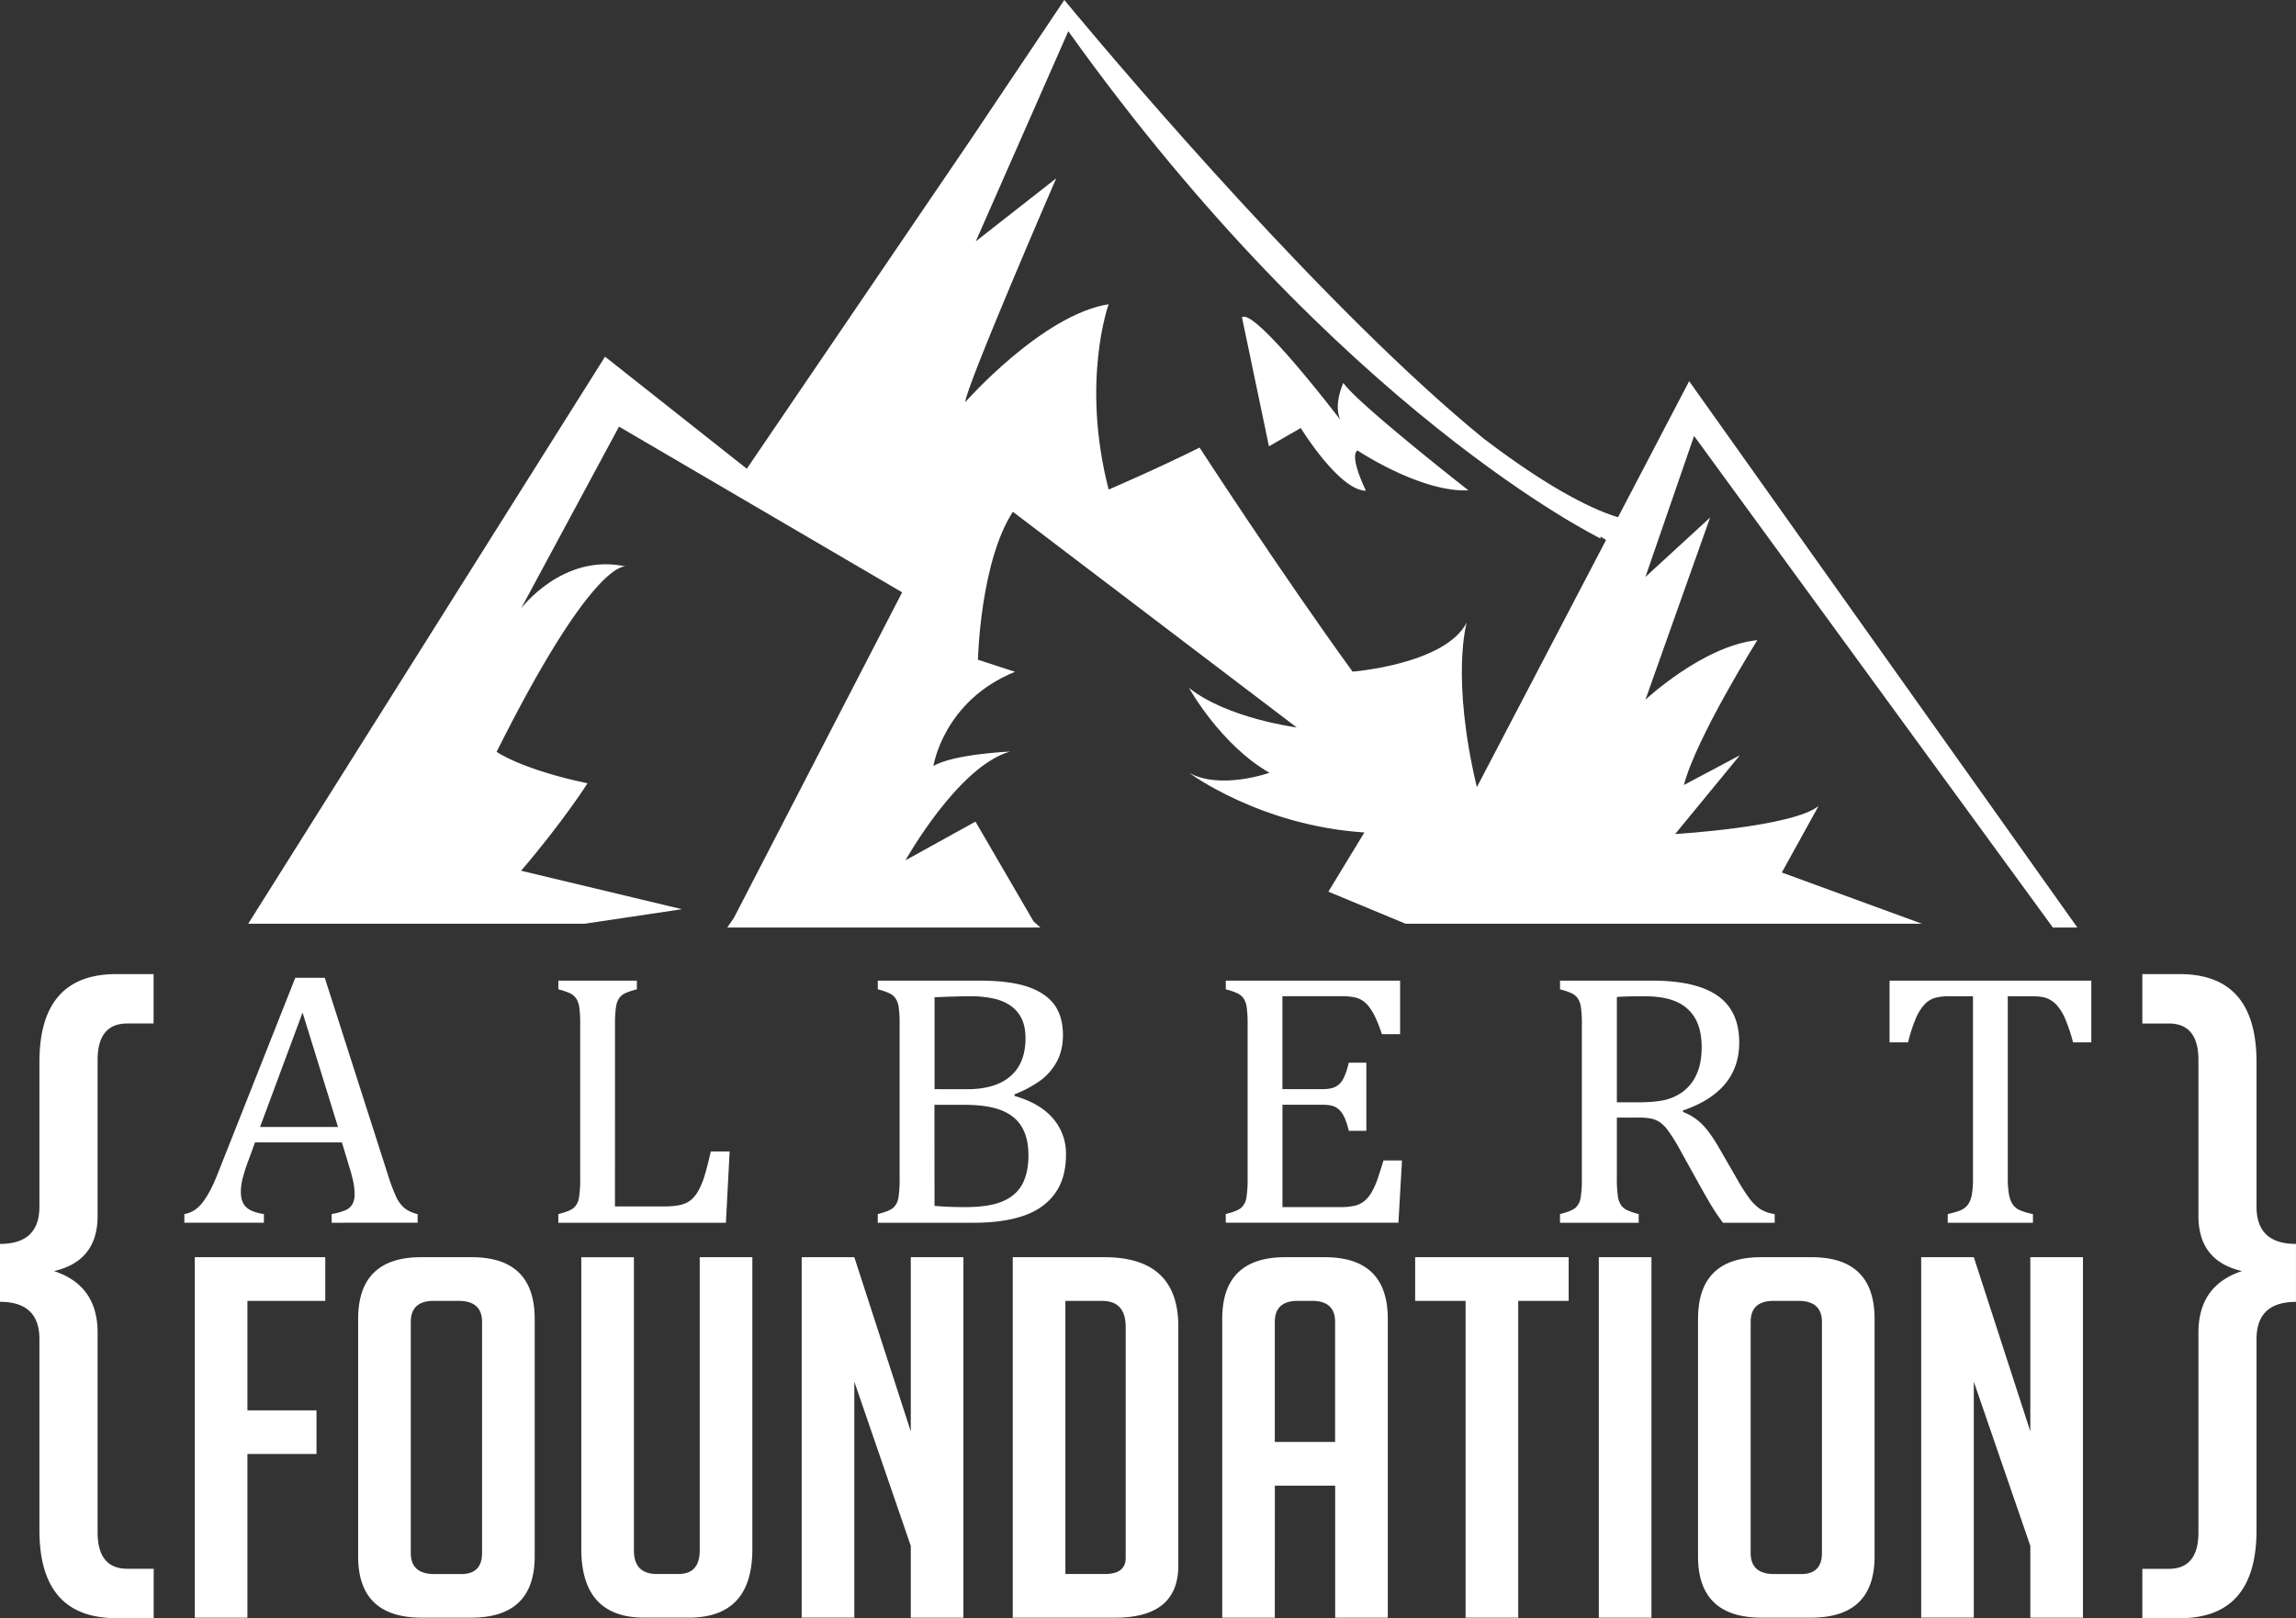 <svg xmlns="http://www.w3.org/2000/svg" fill="#FFF" viewBox="0 0 1849.66 1303.75"><rect x="0" y="0" width="1849.66" height="1303.75" fill="#333333" stroke="none"/><defs/><path d="M267.18 985.18v-7a50.41 50.41 0 0011.19-3.14 12 12 0 005.49-4.79 16.21 16.21 0 001.8-8.22 50.64 50.64 0 00-1.2-10.5c-.81-3.76-1.95-8-3.46-12.65l-5.56-18.43h-70l-5.1 14a134.29 134.29 0 00-5.11 16 46.09 46.09 0 00-1.2 9.86c0 5.71 1.52 9.91 4.58 12.57s7.74 4.43 14 5.29v7h-64.1v-7q8.42-1.29 14.65-9.29t12.09-22.86l62.64-158.2h23.74l51.07 159.34a149.52 149.52 0 006.38 17 26.55 26.55 0 006.69 9.14 25.25 25.25 0 0010.66 4.86v7zm-57.68-77.17h62.79l-28.54-92.17zM495.42 972.03h39.36a68 68 0 0010.81-.71 26.9 26.9 0 007.44-2.21 19 19 0 005.56-4.15 31.86 31.86 0 004.73-6.93 65.21 65.21 0 004.31-10.79q2-6.49 5-19.5h15.17l-3 57.44h-135v-7c6.21-1.52 10.37-3.22 12.47-5.07a13.52 13.52 0 004.13-7.93 92.05 92.05 0 001-15.72V825.84a97.25 97.25 0 00-.75-14.36 17.41 17.41 0 00-2.48-7 12.53 12.53 0 00-4.58-4 52.78 52.78 0 00-9.77-3.36v-7h63.24v7a55.5 55.5 0 00-9.43 3.12 13 13 0 00-4.59 3.65 16.36 16.36 0 00-2.7 7 88.76 88.76 0 00-.9 15zM707.13 985.18v-7c6.21-1.52 10.37-3.22 12.47-5.07a13.58 13.58 0 004.13-7.93 92.05 92.05 0 001-15.72V825.84a97.25 97.25 0 00-.75-14.36 17.56 17.56 0 00-2.48-7 12.53 12.53 0 00-4.58-4 52.78 52.78 0 00-9.77-3.36v-7h82.17q23.88 0 38.38 4.86t21.56 14.36q7 9.51 7.06 24.51 0 12.44-5 21.58a46.33 46.33 0 01-13.14 15.14 94.93 94.93 0 01-20.88 11.15v1.29q20.43 5.85 30.94 18.07a43.13 43.13 0 0110.52 29.08q0 19.44-9.09 31.73t-25.46 17.79q-16.38 5.5-39.66 5.5zm72-107.6q22.83 0 34.92-10.51t12.09-30.51q0-9.85-3.38-16.36a27 27 0 00-9.31-10.36 40.09 40.09 0 00-14-5.5 88.07 88.07 0 00-17.57-1.65q-5.71 0-15 .29t-14 .57v74zm-26.29 94q11 1 24.48 1 19.68 0 30.57-4.72t15.74-13.9q4.89-9.23 4.89-23.08t-5.34-22.87q-5.32-9-16.45-13.43t-30.64-4.43H752.8zM1127.94 790.12v43.12h-14.72a114.69 114.69 0 00-4.65-12.29 53.53 53.53 0 00-5-8.86 23.58 23.58 0 00-5.63-5.72 18.56 18.56 0 00-7.29-2.93 55.92 55.92 0 00-10.06-.79h-47.47v74.89h32.14q6.61 0 10.37-1.79a14.45 14.45 0 006.23-6.07q2.49-4.29 4.74-13.44h14.12v54.88h-14.09q-2.12-8.58-4.66-12.93a15.72 15.72 0 00-6.09-6.22q-3.52-1.86-10.59-1.86h-32.14v82.46h46.72a48 48 0 0011.94-1.22 19.06 19.06 0 007.88-4.14 27.43 27.43 0 005.86-7.65 63.11 63.11 0 004.28-9.79q1.72-5.07 4.74-14.79h14.87l-2.86 50.16h-139.1v-7c6.21-1.52 10.37-3.22 12.47-5.07a13.58 13.58 0 004.13-7.93 92.05 92.05 0 001-15.72V825.84a97.25 97.25 0 00-.75-14.36 17.41 17.41 0 00-2.48-7 12.53 12.53 0 00-4.58-4 52.78 52.78 0 00-9.77-3.36v-7zM1302.55 900.44v48.59a95 95 0 00.83 14.93 17.77 17.77 0 002.48 7 12.41 12.41 0 004.51 3.86 52.34 52.34 0 009.76 3.36v7h-63.39v-7c6.21-1.52 10.36-3.22 12.47-5.07a13.64 13.64 0 004.13-7.93 92.28 92.28 0 001-15.72V825.84a97.25 97.25 0 00-.75-14.36 17.41 17.41 0 00-2.48-7 12.53 12.53 0 00-4.58-4 52.62 52.62 0 00-9.76-3.36v-7h74.35q35.16 0 52.58 12.15t17.42 37.72q0 19.59-11.34 33.3t-34 21.43v1.15a44.37 44.37 0 0115.7 10.21q6.53 6.66 14.49 20.66l13.52 23.43a139.07 139.07 0 0010.07 15.72 36.34 36.34 0 008.56 8.29 29.3 29.3 0 0011.57 4v7h-41.66a167.39 167.39 0 01-10.82-16.29q-5.1-8.72-10.06-17.72l-13.22-23.86a152.85 152.85 0 00-9.84-16 29.53 29.53 0 00-7.06-7.22 20.73 20.73 0 00-6.91-2.85 56.71 56.71 0 00-11-.79zm0-97.17v84.88h17q13.06 0 21.18-1.79a40.14 40.14 0 0015-6.78 34.7 34.7 0 0011-13.94q4.13-8.93 4.13-21.93 0-13.58-4.88-22.58a31.84 31.84 0 00-14.8-13.72q-9.91-4.71-26.73-4.72-13.49 0-21.9.55zM1522.23 790.12h162.53v49.73h-14.72a132.88 132.88 0 00-6.53-19.44 38.56 38.56 0 00-6.84-10.86 21.49 21.49 0 00-7.74-5.28q-4.12-1.57-12.39-1.58h-19.08v146.34a73.17 73.17 0 001 13.43 20.77 20.77 0 003 7.93 13.46 13.46 0 005.48 4.57 52.37 52.37 0 0010.81 3.22v7h-68.64v-7q4.5-1 8-2.14a19.32 19.32 0 005.63-2.79 13.29 13.29 0 003.61-4.22 23.47 23.47 0 002.25-7 76.28 76.28 0 00.83-13V802.69h-18.93a43.82 43.82 0 00-11.64 1.29 18.78 18.78 0 00-8.49 5.36 38.82 38.82 0 00-7.14 11.57 126.49 126.49 0 00-6.08 18.94h-14.92zM254.97 1136.31v35.2h-55.65v131.87h-42.4v-290.45h105.12v35.2h-62.72v88.18zM339.77 1303.38q-51.24 0-51.24-49.35v-191.34q0-49.76 50.8-49.76h40.63q50.79 0 50.79 49.76v191.34q0 49.37-51.23 49.35zm10.16-35.14h21.64q16.77 0 16.78-17v-186.12q0-17-19-17h-19.87q-18.54 0-18.55 17v186.12q0 17 19 17zM606.09 1012.93v235.44q0 55-51.23 55h-35.78q-50.79 0-50.79-55.42v-235h42.4v236.25q0 19 18.55 19h17.22q17.24 0 17.23-19v-236.27zM733.73 1153.3v-140.37h42.4v290.45h-42.4v-57.85l-45.49-132.29v190.13h-42.4v-290.44h42.4zM815.88 1303.38v-290.45h73.75q59.63 0 59.63 55.83v192.55q0 42.08-50.79 42.07zm42.4-35.19h31.8q16.77 0 16.78-13v-186.03q0-21-19-21h-29.58zM1026.99 1303.38h-42.36v-240.69q0-49.76 50.79-49.76h31.8q50.79 0 50.79 49.76v240.69h-42.4v-106.39h-48.58zm48.58-141.58v-96.68q0-17-18.55-17h-11.48q-18.56 0-18.55 17v96.68zM1223.09 1048.13v255.25h-42.41v-255.25h-40.63v-35.2h123.67v35.2zM1288.01 1303.38v-290.45h42.4v290.45zM1419.18 1303.38q-51.24 0-51.24-49.35v-191.34q0-49.76 50.79-49.76h40.64q50.77 0 50.79 49.76v191.34q0 49.37-51.23 49.35zm10.15-35.14h21.65q16.77 0 16.78-17v-186.12q0-17-19-17h-19.88q-18.54 0-18.55 17v186.12q.01 17 19 17zM1635.63 1153.3v-140.37h42.4v290.45h-42.4v-57.85l-45.53-132.29v190.13h-42.4v-290.44h42.4zM1771.06 979.72V854.03q0-29.4-24-29.4h-21.19v-39.78h30.11q61.88 0 61.88 70.91v116.48q0 30 31.77 30v46.7q-31.77 0-31.77 30v153.94q0 70.92-61.88 70.92h-30.11v-39.78h21.19q24 0 24-29.41V1073.7q0-38.06 35.12-49.58-35.11-8.07-35.12-44.4zM43.49 1024.12q35.14 11.54 35.14 49.58v160.86q0 29.4 24 29.41h21.18v39.78H93.63q-61.87 0-61.88-70.92v-153.94q0-30-31.78-30v-46.65q31.78 0 31.78-30V855.76q0-70.9 61.88-70.91h30.1v39.78h-21.1q-24 0-24 29.4v125.69q0 36.33-35.14 44.4zM504.06 456.36h.25a1.43 1.43 0 00-.25 0zM1082.23 308.49s-8.15 17.07-2.48 29.73c0 0-68.72-90.2-79.23-82.62l21.75 104 25.63-14.75s30.94 50.43 52.5 50.53c0 0-13.77-27.87-6.78-32.41 0 0 51 33.93 89.32 32.08 0 .03-90.11-70.53-100.71-86.56z"/><path d="M1653.79 747.3h19.72l-299.8-422-12.92-18.19-57.32 109.63c-16.73-5-51-19.78-108.15-63.31-125.1-101.92-288.14-293.85-328.54-342.19L857.42-.03l-75.79 113.05-180 264.65-114.21-90.3-287.45 456.87h271.15l78.27-11.68-129.6-31c33.81-39.45 53.53-70.44 53.53-70.44-53.53-11.27-73.25-25.35-73.25-25.35 74.47-148.94 101.22-149.75 104-149.37-50.58-11.1-84.28 33.84-84.28 33.84l78.89-146.51 228.1 133.51-135.55 262.31-5.35 7.75h252.29l-5.5-4.85-46.83-80.46-56.37 31.15s42.42-75.93 84.28-87.61c0 0-45.85 2-61.8 11.68 0 0 8-52.57 65.79-75.93l-29.91-9.73s1.8-78.71 28.14-119.21l228.66 173.76s-55.75-7.19-86.74-31.82c0 0 25.35 45.81 64.8 68.35 0 0-39.45 14.09-64.8 0 0 0 57.13 42.64 141.26 48.09l-29 47.7 62.12 25.82h416l-112.84-41.26 29.58-53.53c-21.13 16.9-115.51 22.54-115.51 22.54l52.13-63.44-45.08 23.94c9.86-38 59.17-116.71 59.17-116.71-43.67 4.43-90.16 48-90.16 48l52.12-146.81-52.12 47.89 39.2-113.62zm-464.04-113.06c-21.12-88.93-8.12-132.75-8.12-132.75-17.2 33.8-92 39.65-92 39.65-59-81.46-123.24-180.52-123.24-180.52-33.81 16.9-73.25 33.81-73.25 33.81-22.54-87.34 0-149.32 0-149.32-53.51 8.45-115.51 78.88-115.51 78.88 0-11.27 73.25-180.31 73.25-180.31l-64.8 50.79 74.55-169.33c219.06 306.62 428.74 408.73 428.74 408.73v-1.56l4.47 2.75z"/></svg>